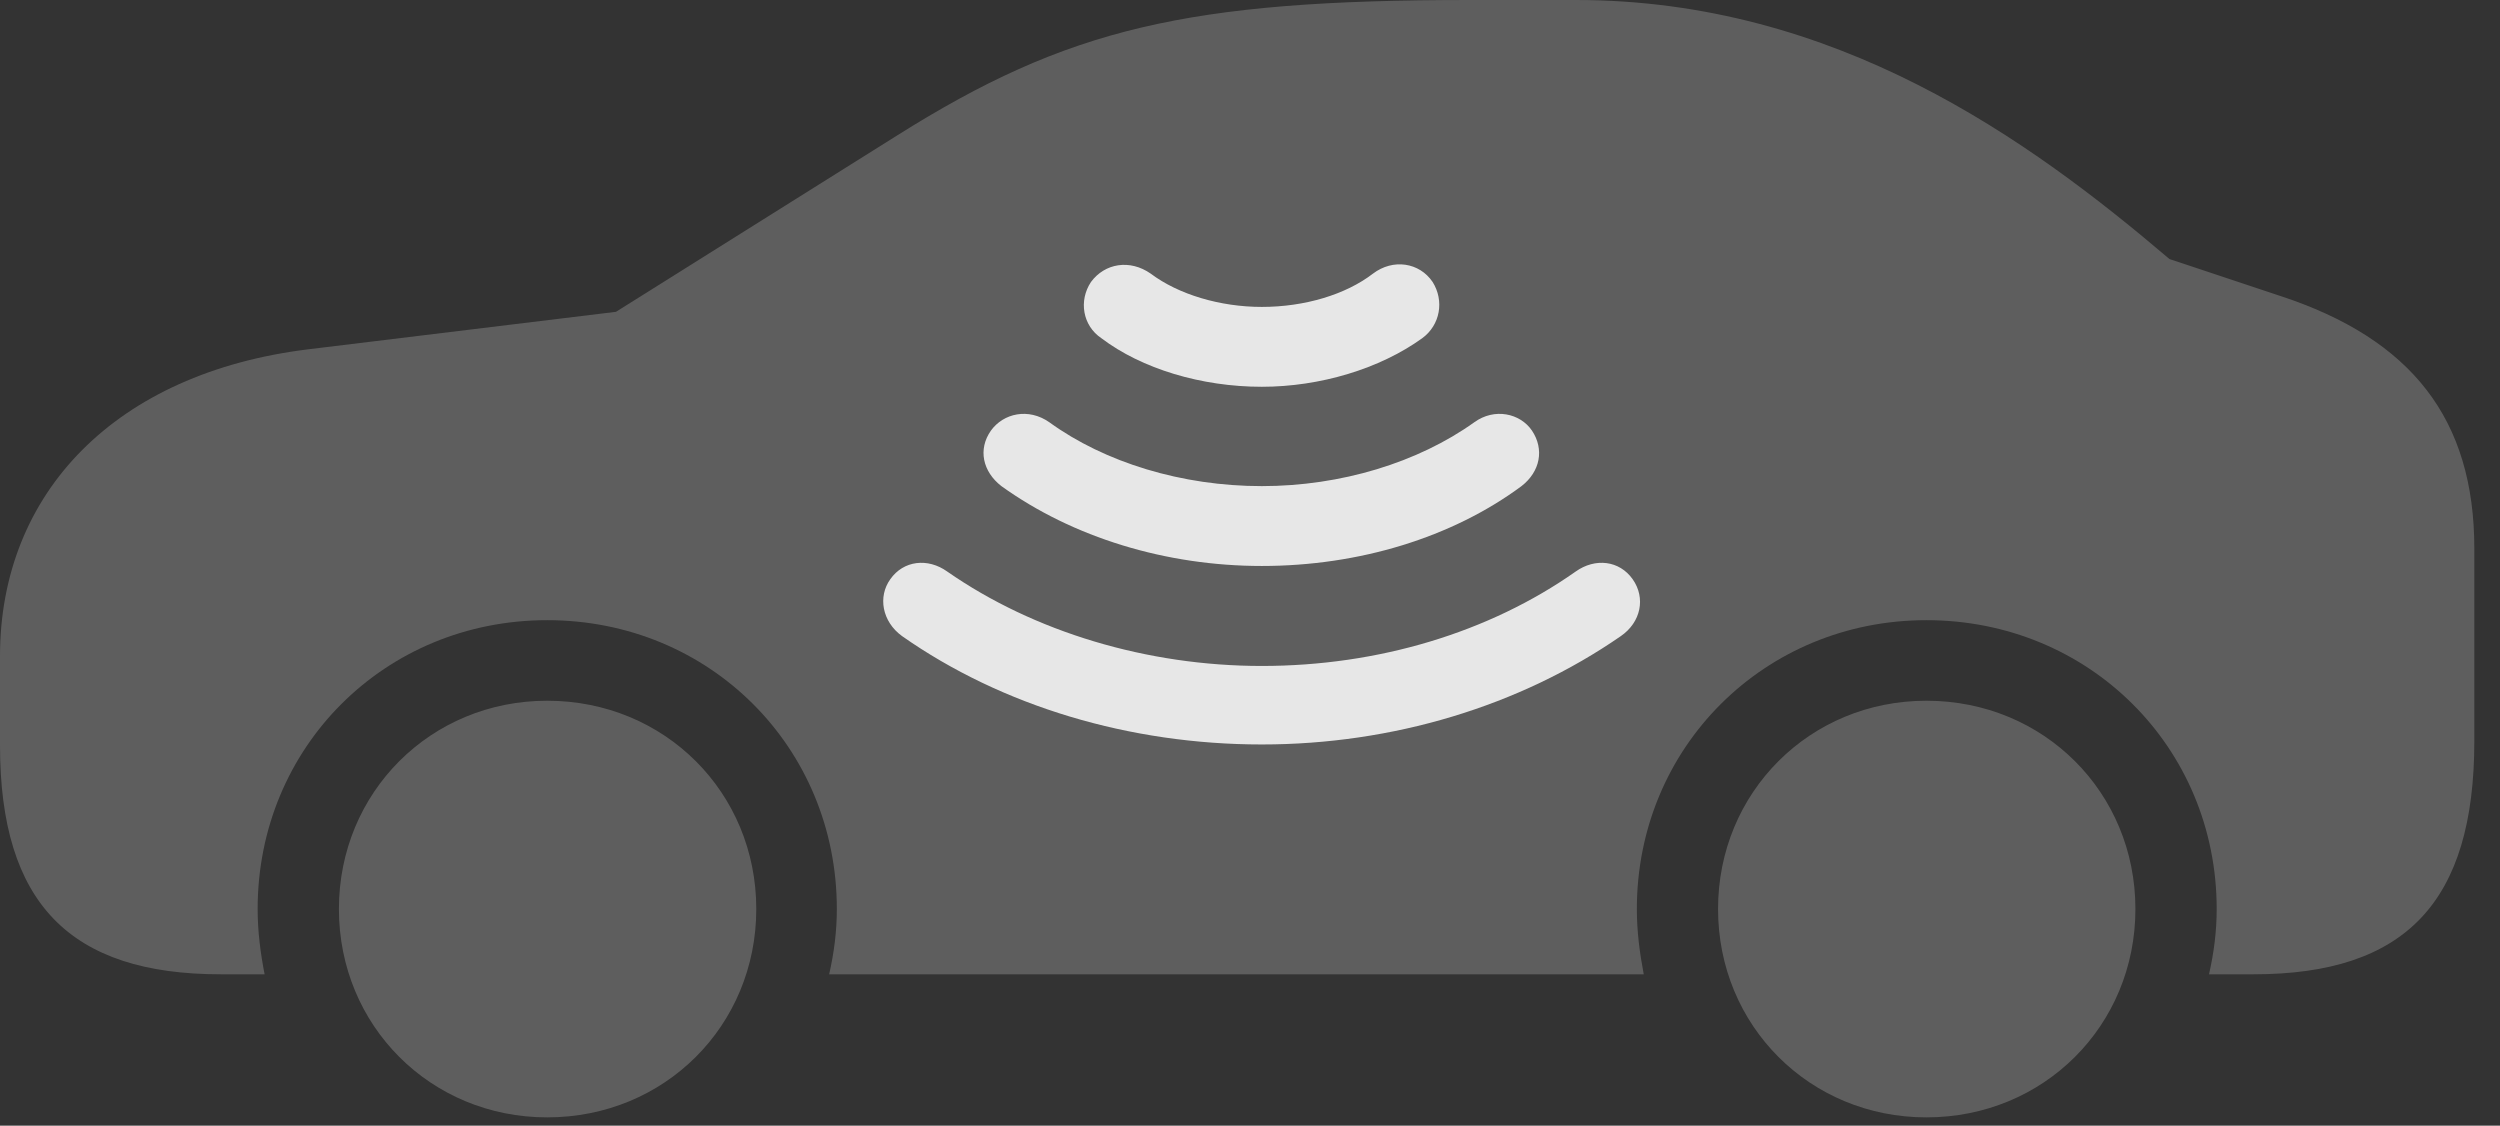 <?xml version="1.0" encoding="UTF-8"?>
<!--Generator: Apple Native CoreSVG 341-->
<!DOCTYPE svg
PUBLIC "-//W3C//DTD SVG 1.1//EN"
       "http://www.w3.org/Graphics/SVG/1.1/DTD/svg11.dtd">
<svg version="1.1" xmlns="http://www.w3.org/2000/svg" xmlns:xlink="http://www.w3.org/1999/xlink" viewBox="0 0 35.156 15.83">
 <rect x="0" y="0" width="35.156" height="15.83" fill="#333333" stroke="none"/>
 <g>
  <rect height="15.83" opacity="0" width="35.156" x="0" y="0"/>
  <path d="M3.105 13.701L3.721 13.701C3.662 13.398 3.623 13.096 3.623 12.783C3.623 10.508 5.41 8.721 7.695 8.721C9.98 8.721 11.768 10.508 11.768 12.783C11.768 13.096 11.729 13.398 11.66 13.701L23.115 13.701C23.057 13.398 23.018 13.096 23.018 12.783C23.018 10.508 24.814 8.721 27.09 8.721C29.375 8.721 31.172 10.508 31.172 12.783C31.172 13.096 31.133 13.398 31.064 13.701L31.689 13.701C33.828 13.701 34.795 12.685 34.795 10.42L34.795 7.715C34.795 5.898 33.916 4.766 32.06 4.16L30.508 3.643C28.535 1.963 25.82 0 22.158 0L20.674 0C16.689 0 15.01 0.4 12.617 1.904L8.662 4.385L4.336 4.912C1.631 5.244 0 6.924 0 9.229L0 10.479C0 12.705 0.986 13.701 3.105 13.701ZM7.695 15.713C9.346 15.713 10.635 14.424 10.635 12.783C10.635 11.143 9.346 9.854 7.695 9.854C6.055 9.854 4.766 11.143 4.766 12.783C4.766 14.424 6.055 15.713 7.695 15.713ZM27.09 15.713C28.74 15.713 30.029 14.424 30.029 12.783C30.029 11.143 28.74 9.854 27.09 9.854C25.449 9.854 24.16 11.143 24.16 12.783C24.16 14.424 25.449 15.713 27.09 15.713Z" fill="white" fill-opacity="0.212"/>
  <path d="M17.744 10.469C15.889 10.469 14.092 9.932 12.685 8.945C12.402 8.74 12.344 8.389 12.52 8.145C12.705 7.881 13.047 7.842 13.32 8.037C14.541 8.887 16.133 9.365 17.744 9.365C19.375 9.365 20.938 8.896 22.158 8.037C22.432 7.842 22.773 7.881 22.959 8.145C23.145 8.408 23.076 8.75 22.793 8.945C21.367 9.932 19.58 10.469 17.744 10.469Z" fill="white" fill-opacity="0.85"/>
  <path d="M17.744 7.959C16.396 7.959 15.088 7.559 14.082 6.836C13.818 6.631 13.75 6.318 13.935 6.055C14.111 5.811 14.463 5.732 14.756 5.938C15.537 6.504 16.621 6.836 17.744 6.836C18.857 6.836 19.941 6.504 20.732 5.938C21.016 5.732 21.377 5.811 21.543 6.055C21.719 6.318 21.66 6.631 21.396 6.836C20.42 7.559 19.111 7.959 17.744 7.959Z" fill="white" fill-opacity="0.85"/>
  <path d="M17.744 5.439C16.895 5.439 16.055 5.186 15.488 4.756C15.225 4.58 15.166 4.229 15.342 3.965C15.537 3.701 15.889 3.643 16.182 3.848C16.572 4.141 17.158 4.316 17.744 4.316C18.35 4.316 18.926 4.141 19.307 3.848C19.59 3.633 19.961 3.691 20.146 3.965C20.312 4.229 20.254 4.57 20 4.756C19.404 5.186 18.564 5.439 17.744 5.439Z" fill="white" fill-opacity="0.85"/>
 </g>
</svg>
